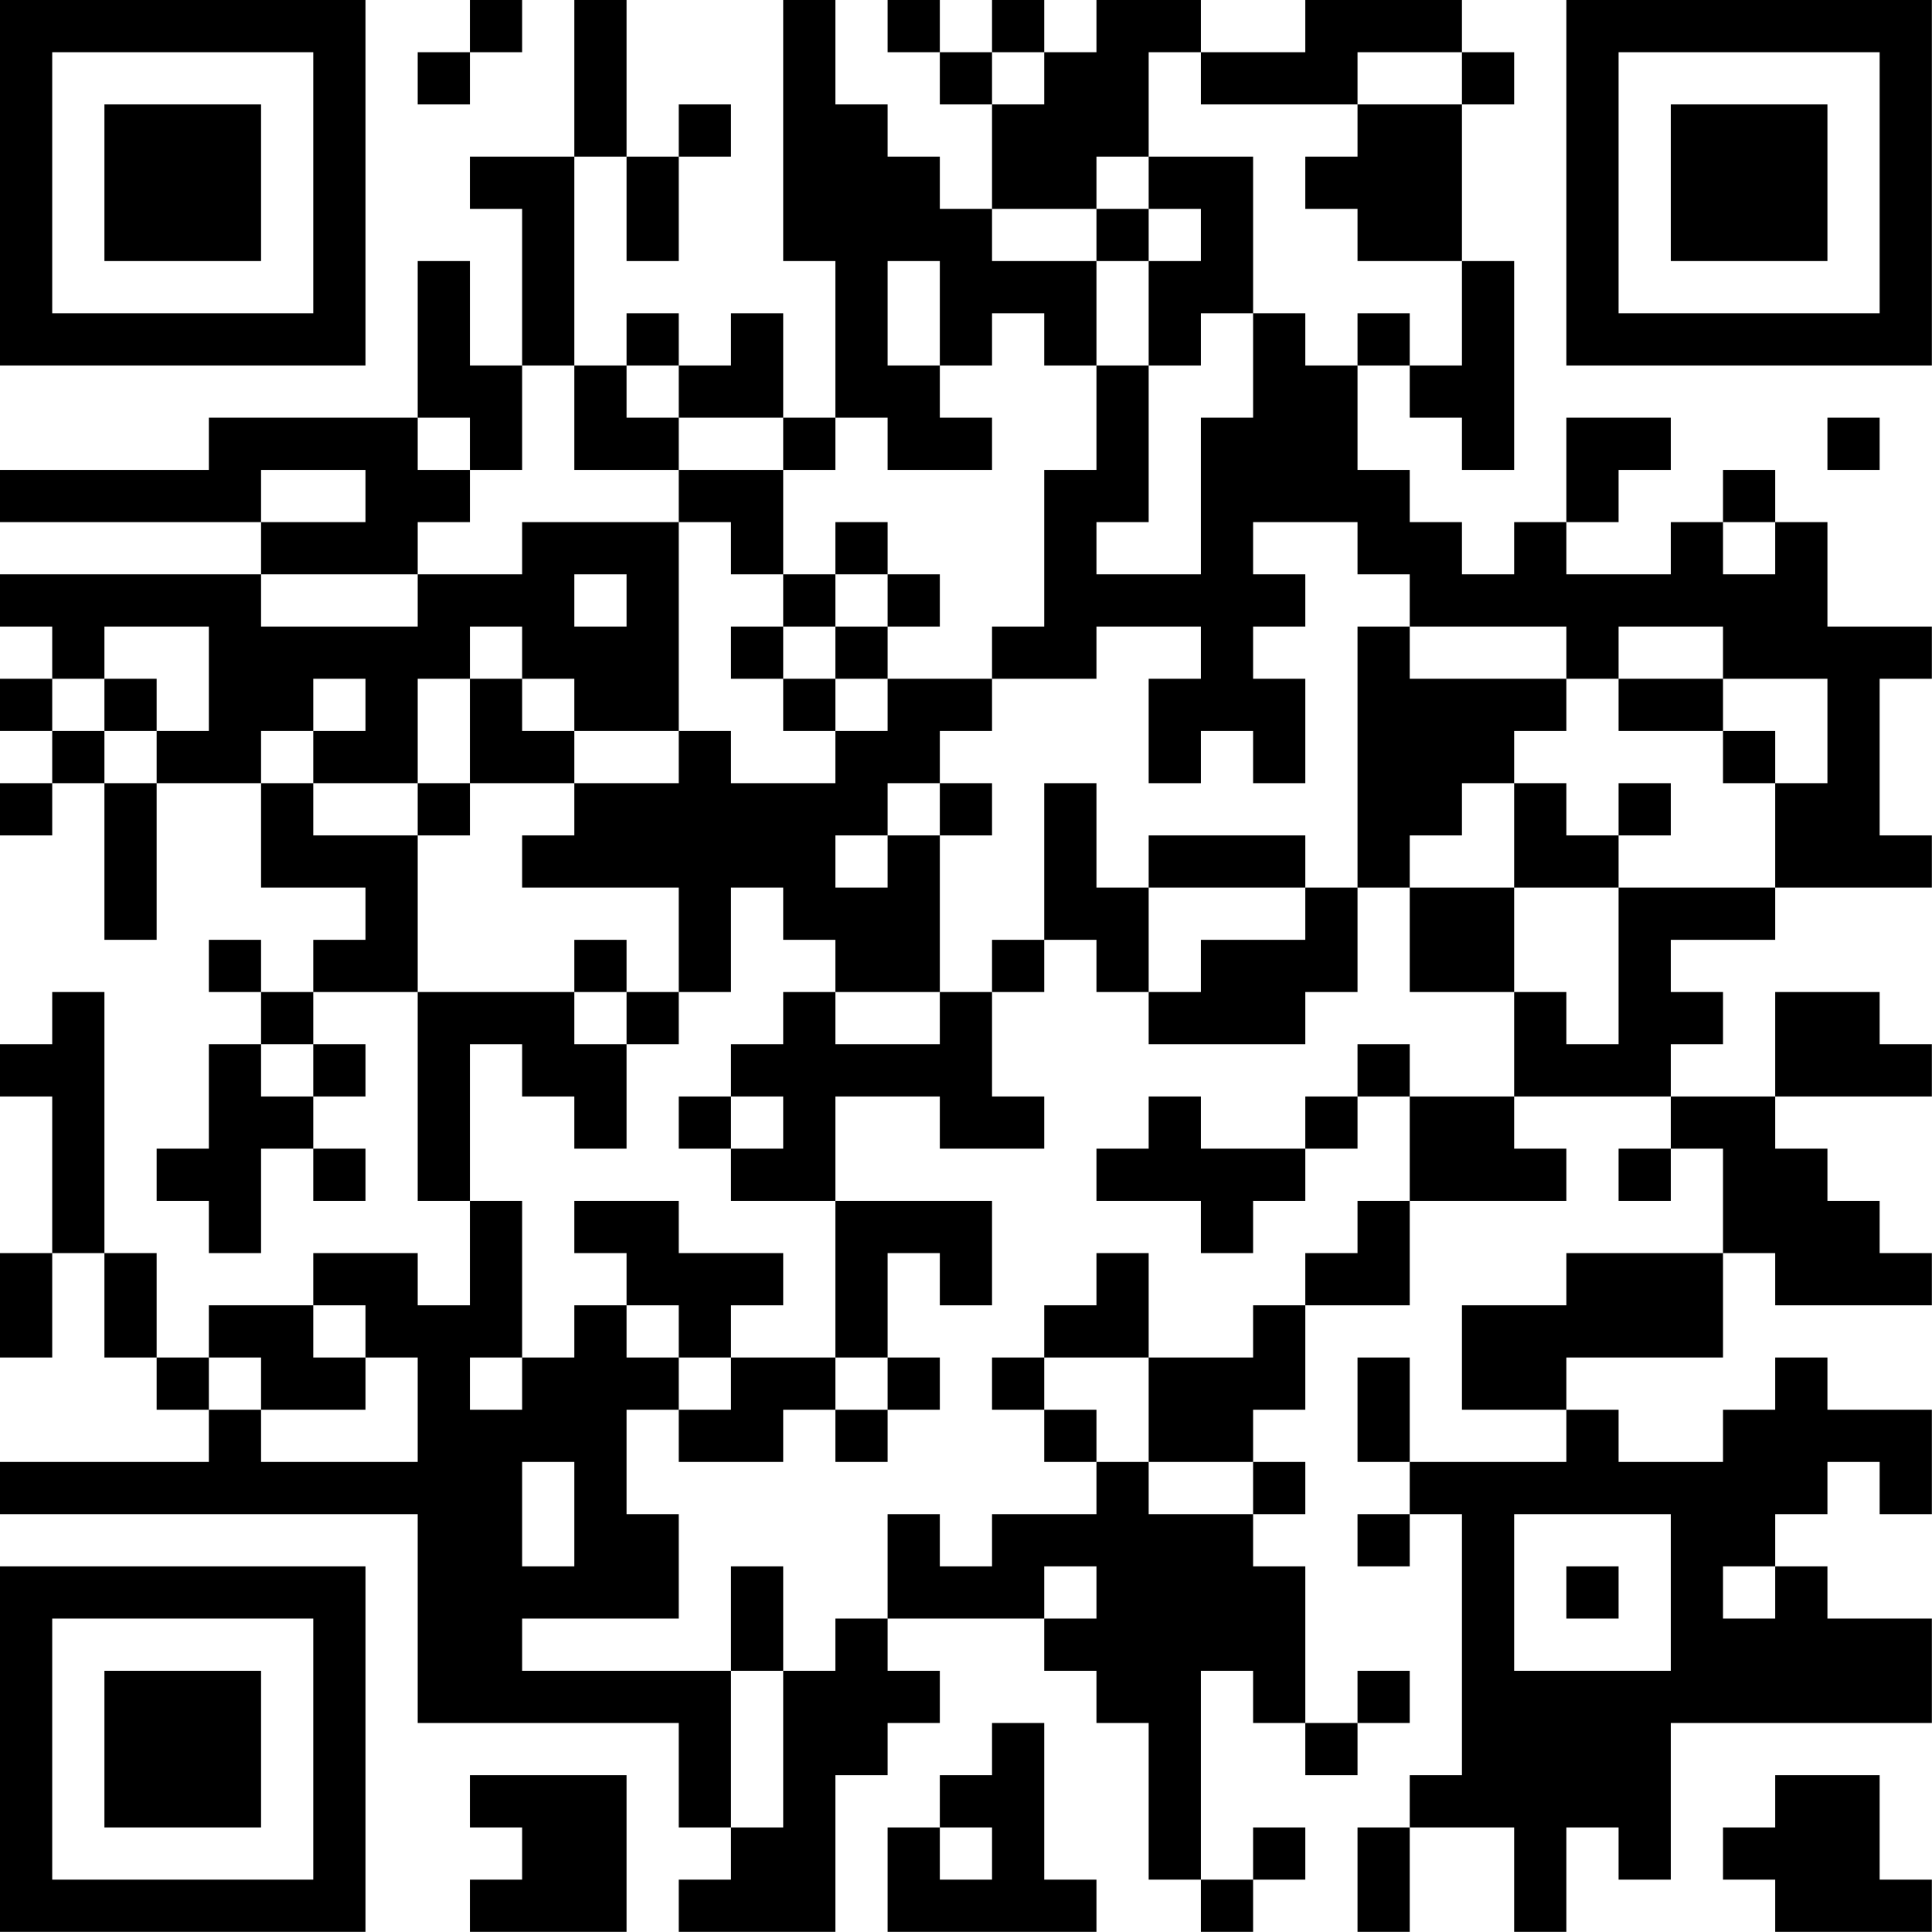 <?xml version="1.0" encoding="UTF-8"?>
<svg xmlns="http://www.w3.org/2000/svg" version="1.1" width="200" height="200" viewBox="0 0 200 200"><rect x="0" y="0" width="200" height="200" fill="#ffffff"/><g transform="scale(5.405)"><g transform="translate(0,0)"><path fill-rule="evenodd" d="M9 0L9 1L8 1L8 2L9 2L9 1L10 1L10 0ZM11 0L11 3L9 3L9 4L10 4L10 7L9 7L9 5L8 5L8 8L4 8L4 9L0 9L0 10L5 10L5 11L0 11L0 12L1 12L1 13L0 13L0 14L1 14L1 15L0 15L0 16L1 16L1 15L2 15L2 18L3 18L3 15L5 15L5 17L7 17L7 18L6 18L6 19L5 19L5 18L4 18L4 19L5 19L5 20L4 20L4 22L3 22L3 23L4 23L4 24L5 24L5 22L6 22L6 23L7 23L7 22L6 22L6 21L7 21L7 20L6 20L6 19L8 19L8 23L9 23L9 25L8 25L8 24L6 24L6 25L4 25L4 26L3 26L3 24L2 24L2 19L1 19L1 20L0 20L0 21L1 21L1 24L0 24L0 26L1 26L1 24L2 24L2 26L3 26L3 27L4 27L4 28L0 28L0 29L8 29L8 33L13 33L13 35L14 35L14 36L13 36L13 37L16 37L16 34L17 34L17 33L18 33L18 32L17 32L17 31L20 31L20 32L21 32L21 33L22 33L22 36L23 36L23 37L24 37L24 36L25 36L25 35L24 35L24 36L23 36L23 32L24 32L24 33L25 33L25 34L26 34L26 33L27 33L27 32L26 32L26 33L25 33L25 30L24 30L24 29L25 29L25 28L24 28L24 27L25 27L25 25L27 25L27 23L30 23L30 22L29 22L29 21L32 21L32 22L31 22L31 23L32 23L32 22L33 22L33 24L30 24L30 25L28 25L28 27L30 27L30 28L27 28L27 26L26 26L26 28L27 28L27 29L26 29L26 30L27 30L27 29L28 29L28 34L27 34L27 35L26 35L26 37L27 37L27 35L29 35L29 37L30 37L30 35L31 35L31 36L32 36L32 33L37 33L37 31L35 31L35 30L34 30L34 29L35 29L35 28L36 28L36 29L37 29L37 27L35 27L35 26L34 26L34 27L33 27L33 28L31 28L31 27L30 27L30 26L33 26L33 24L34 24L34 25L37 25L37 24L36 24L36 23L35 23L35 22L34 22L34 21L37 21L37 20L36 20L36 19L34 19L34 21L32 21L32 20L33 20L33 19L32 19L32 18L34 18L34 17L37 17L37 16L36 16L36 13L37 13L37 12L35 12L35 10L34 10L34 9L33 9L33 10L32 10L32 11L30 11L30 10L31 10L31 9L32 9L32 8L30 8L30 10L29 10L29 11L28 11L28 10L27 10L27 9L26 9L26 7L27 7L27 8L28 8L28 9L29 9L29 5L28 5L28 2L29 2L29 1L28 1L28 0L25 0L25 1L23 1L23 0L21 0L21 1L20 1L20 0L19 0L19 1L18 1L18 0L17 0L17 1L18 1L18 2L19 2L19 4L18 4L18 3L17 3L17 2L16 2L16 0L15 0L15 5L16 5L16 8L15 8L15 6L14 6L14 7L13 7L13 6L12 6L12 7L11 7L11 3L12 3L12 5L13 5L13 3L14 3L14 2L13 2L13 3L12 3L12 0ZM19 1L19 2L20 2L20 1ZM22 1L22 3L21 3L21 4L19 4L19 5L21 5L21 7L20 7L20 6L19 6L19 7L18 7L18 5L17 5L17 7L18 7L18 8L19 8L19 9L17 9L17 8L16 8L16 9L15 9L15 8L13 8L13 7L12 7L12 8L13 8L13 9L11 9L11 7L10 7L10 9L9 9L9 8L8 8L8 9L9 9L9 10L8 10L8 11L5 11L5 12L8 12L8 11L10 11L10 10L13 10L13 14L11 14L11 13L10 13L10 12L9 12L9 13L8 13L8 15L6 15L6 14L7 14L7 13L6 13L6 14L5 14L5 15L6 15L6 16L8 16L8 19L11 19L11 20L12 20L12 22L11 22L11 21L10 21L10 20L9 20L9 23L10 23L10 26L9 26L9 27L10 27L10 26L11 26L11 25L12 25L12 26L13 26L13 27L12 27L12 29L13 29L13 31L10 31L10 32L14 32L14 35L15 35L15 32L16 32L16 31L17 31L17 29L18 29L18 30L19 30L19 29L21 29L21 28L22 28L22 29L24 29L24 28L22 28L22 26L24 26L24 25L25 25L25 24L26 24L26 23L27 23L27 21L29 21L29 19L30 19L30 20L31 20L31 17L34 17L34 15L35 15L35 13L33 13L33 12L31 12L31 13L30 13L30 12L27 12L27 11L26 11L26 10L24 10L24 11L25 11L25 12L24 12L24 13L25 13L25 15L24 15L24 14L23 14L23 15L22 15L22 13L23 13L23 12L21 12L21 13L19 13L19 12L20 12L20 9L21 9L21 7L22 7L22 10L21 10L21 11L23 11L23 8L24 8L24 6L25 6L25 7L26 7L26 6L27 6L27 7L28 7L28 5L26 5L26 4L25 4L25 3L26 3L26 2L28 2L28 1L26 1L26 2L23 2L23 1ZM22 3L22 4L21 4L21 5L22 5L22 7L23 7L23 6L24 6L24 3ZM22 4L22 5L23 5L23 4ZM35 8L35 9L36 9L36 8ZM5 9L5 10L7 10L7 9ZM13 9L13 10L14 10L14 11L15 11L15 12L14 12L14 13L15 13L15 14L16 14L16 15L14 15L14 14L13 14L13 15L11 15L11 14L10 14L10 13L9 13L9 15L8 15L8 16L9 16L9 15L11 15L11 16L10 16L10 17L13 17L13 19L12 19L12 18L11 18L11 19L12 19L12 20L13 20L13 19L14 19L14 17L15 17L15 18L16 18L16 19L15 19L15 20L14 20L14 21L13 21L13 22L14 22L14 23L16 23L16 26L14 26L14 25L15 25L15 24L13 24L13 23L11 23L11 24L12 24L12 25L13 25L13 26L14 26L14 27L13 27L13 28L15 28L15 27L16 27L16 28L17 28L17 27L18 27L18 26L17 26L17 24L18 24L18 25L19 25L19 23L16 23L16 21L18 21L18 22L20 22L20 21L19 21L19 19L20 19L20 18L21 18L21 19L22 19L22 20L25 20L25 19L26 19L26 17L27 17L27 19L29 19L29 17L31 17L31 16L32 16L32 15L31 15L31 16L30 16L30 15L29 15L29 14L30 14L30 13L27 13L27 12L26 12L26 17L25 17L25 16L22 16L22 17L21 17L21 15L20 15L20 18L19 18L19 19L18 19L18 16L19 16L19 15L18 15L18 14L19 14L19 13L17 13L17 12L18 12L18 11L17 11L17 10L16 10L16 11L15 11L15 9ZM33 10L33 11L34 11L34 10ZM11 11L11 12L12 12L12 11ZM16 11L16 12L15 12L15 13L16 13L16 14L17 14L17 13L16 13L16 12L17 12L17 11ZM2 12L2 13L1 13L1 14L2 14L2 15L3 15L3 14L4 14L4 12ZM2 13L2 14L3 14L3 13ZM31 13L31 14L33 14L33 15L34 15L34 14L33 14L33 13ZM17 15L17 16L16 16L16 17L17 17L17 16L18 16L18 15ZM28 15L28 16L27 16L27 17L29 17L29 15ZM22 17L22 19L23 19L23 18L25 18L25 17ZM16 19L16 20L18 20L18 19ZM5 20L5 21L6 21L6 20ZM26 20L26 21L25 21L25 22L23 22L23 21L22 21L22 22L21 22L21 23L23 23L23 24L24 24L24 23L25 23L25 22L26 22L26 21L27 21L27 20ZM14 21L14 22L15 22L15 21ZM21 24L21 25L20 25L20 26L19 26L19 27L20 27L20 28L21 28L21 27L20 27L20 26L22 26L22 24ZM6 25L6 26L7 26L7 27L5 27L5 26L4 26L4 27L5 27L5 28L8 28L8 26L7 26L7 25ZM16 26L16 27L17 27L17 26ZM10 28L10 30L11 30L11 28ZM29 29L29 32L32 32L32 29ZM14 30L14 32L15 32L15 30ZM20 30L20 31L21 31L21 30ZM30 30L30 31L31 31L31 30ZM33 30L33 31L34 31L34 30ZM19 33L19 34L18 34L18 35L17 35L17 37L21 37L21 36L20 36L20 33ZM9 34L9 35L10 35L10 36L9 36L9 37L12 37L12 34ZM34 34L34 35L33 35L33 36L34 36L34 37L37 37L37 36L36 36L36 34ZM18 35L18 36L19 36L19 35ZM0 0L0 7L7 7L7 0ZM1 1L1 6L6 6L6 1ZM2 2L2 5L5 5L5 2ZM30 0L30 7L37 7L37 0ZM31 1L31 6L36 6L36 1ZM32 2L32 5L35 5L35 2ZM0 30L0 37L7 37L7 30ZM1 31L1 36L6 36L6 31ZM2 32L2 35L5 35L5 32Z" fill="#000000"/></g></g></svg>
